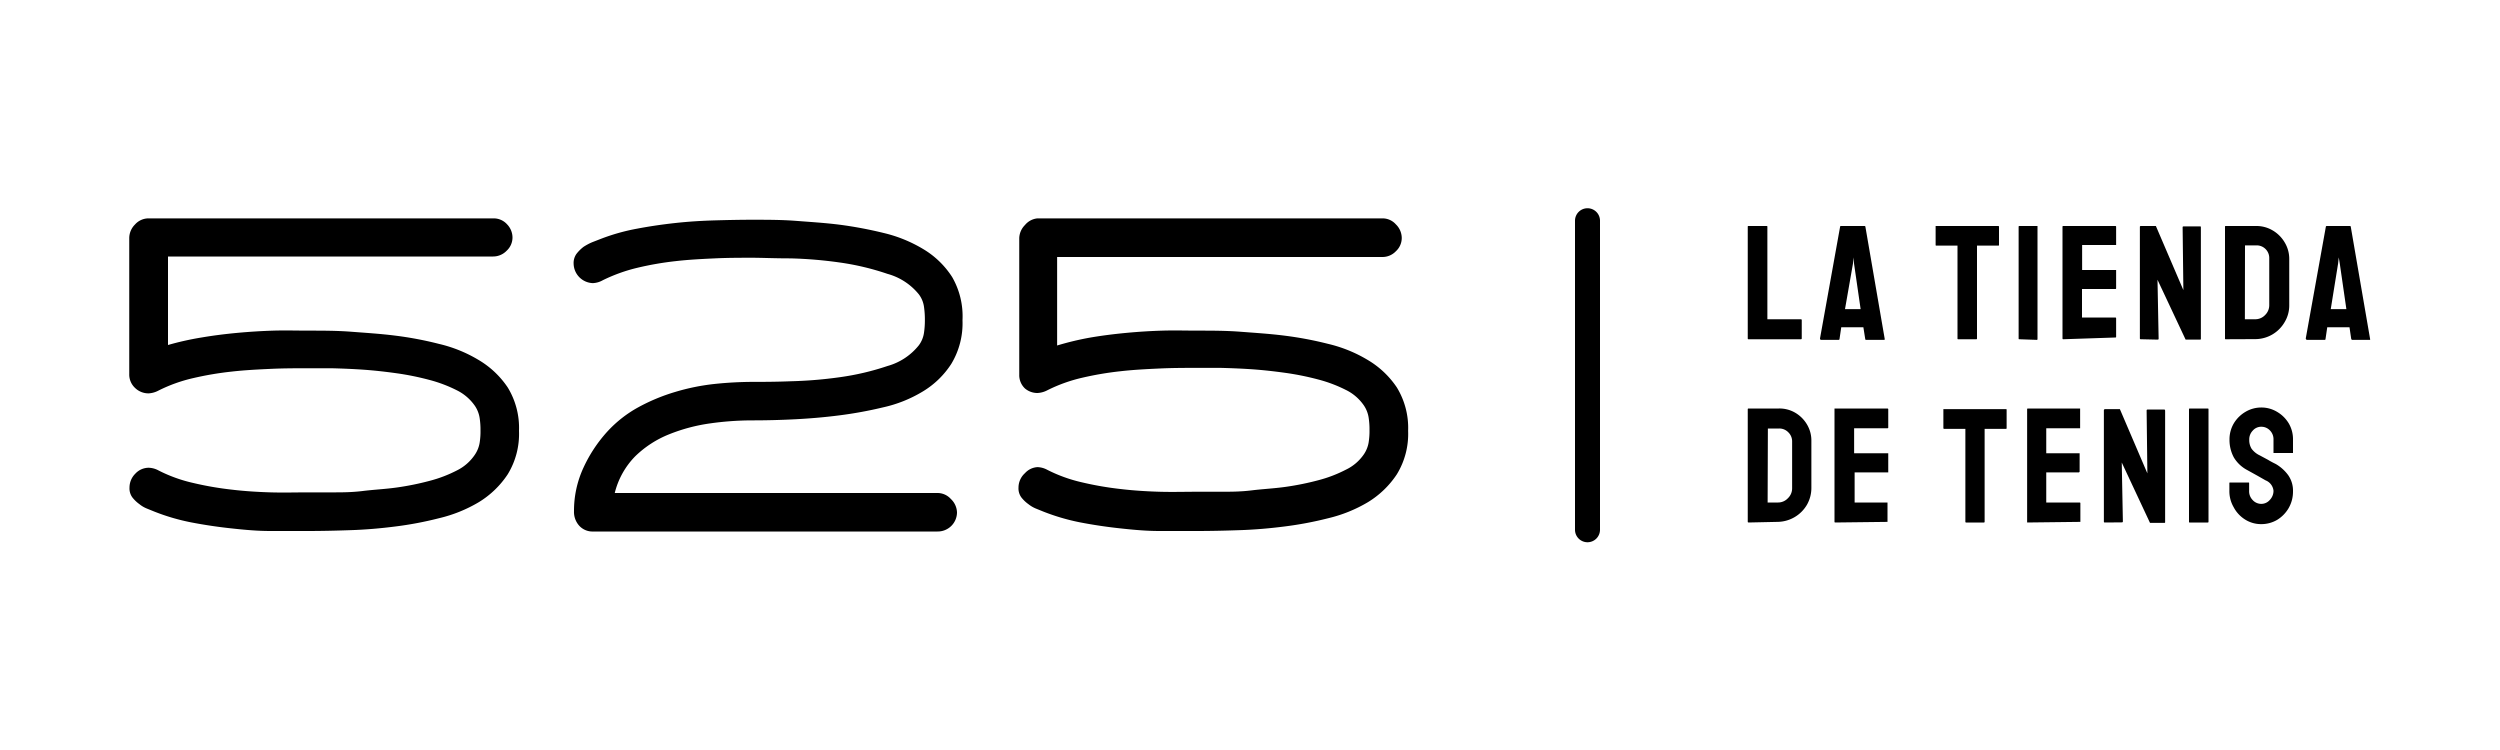 <svg id="Capa_1" data-name="Capa 1" xmlns="http://www.w3.org/2000/svg" viewBox="0 0 200 60"><title>op2</title><path d="M41.52,34.47a6.19,6.19,0,0,1-.9,3.47,7.35,7.35,0,0,1-2.31,2.23,11.29,11.29,0,0,1-3.2,1.29,28.1,28.1,0,0,1-3.49.66c-1.18.15-2.34.25-3.5.29s-2.33.07-3.5.07c-.94,0-1.94,0-3,0s-2.12-.1-3.21-.22-2.14-.28-3.17-.48a16.79,16.79,0,0,1-2.86-.84l-.64-.26a2.3,2.3,0,0,1-.59-.35,2.73,2.73,0,0,1-.57-.55,1.21,1.21,0,0,1-.22-.77,1.56,1.56,0,0,1,.46-1.11,1.46,1.46,0,0,1,1.08-.48,1.76,1.76,0,0,1,.79.22,11.77,11.77,0,0,0,2.78,1,25.73,25.73,0,0,0,3.06.53c1,.12,2.09.19,3.13.22s2,0,3,0l1.89,0c.77,0,1.59,0,2.47-.11s1.79-.15,2.72-.28a22.05,22.05,0,0,0,2.62-.53,10.5,10.5,0,0,0,2.2-.84A3.7,3.7,0,0,0,38,36.36a2.38,2.38,0,0,0,.37-.93,5.69,5.69,0,0,0,.07-1,6.07,6.07,0,0,0-.07-1,2.4,2.4,0,0,0-.37-.95,3.81,3.81,0,0,0-1.46-1.26,11.08,11.08,0,0,0-2.2-.83,22.05,22.05,0,0,0-2.62-.53c-.93-.13-1.83-.23-2.72-.29s-1.7-.09-2.47-.11l-1.89,0c-.94,0-1.93,0-3,.05s-2.08.1-3.13.22a25.71,25.71,0,0,0-3.06.52,12.25,12.25,0,0,0-2.78,1,1.9,1.9,0,0,1-.79.22,1.54,1.54,0,0,1-1.08-.44,1.46,1.46,0,0,1-.46-1.1V19.06a1.54,1.54,0,0,1,.46-1.1,1.45,1.45,0,0,1,1.08-.49H39.49a1.44,1.44,0,0,1,1.08.48A1.53,1.53,0,0,1,41,19a1.44,1.44,0,0,1-.47,1.06,1.5,1.5,0,0,1-1.08.46H13.44v7.08A23.35,23.35,0,0,1,16.12,27c.94-.16,1.89-.28,2.86-.37s1.93-.15,2.89-.18,1.87,0,2.75,0c1.17,0,2.34,0,3.5.09s2.32.16,3.5.31a28.1,28.1,0,0,1,3.49.66,11,11,0,0,1,3.2,1.3A7.21,7.21,0,0,1,40.62,31,6.2,6.2,0,0,1,41.52,34.47Z"/><path d="M77,25.62a6.28,6.28,0,0,1-.89,3.48,7,7,0,0,1-2.29,2.22,10.48,10.48,0,0,1-3.18,1.27,32.35,32.35,0,0,1-3.5.64c-1.17.15-2.34.25-3.5.31s-2.32.09-3.5.09a24.36,24.36,0,0,0-3.32.24,14,14,0,0,0-3.28.87,8.31,8.31,0,0,0-2.71,1.75,6.36,6.36,0,0,0-1.65,2.95H75a1.44,1.44,0,0,1,1.07.48A1.54,1.54,0,0,1,76.56,41,1.54,1.54,0,0,1,75,42.52H47.46a1.43,1.43,0,0,1-1.12-.46,1.65,1.65,0,0,1-.42-1.16,8.2,8.2,0,0,1,.75-3.47,11.31,11.31,0,0,1,1.94-2.93,9.69,9.69,0,0,1,2.44-1.91A15.13,15.13,0,0,1,54,31.36a17.38,17.38,0,0,1,3.13-.64,30.32,30.32,0,0,1,3.1-.17c.77,0,1.79,0,3.06-.05a34,34,0,0,0,3.94-.33A20.8,20.8,0,0,0,71,29.28a4.88,4.88,0,0,0,2.51-1.66,2.2,2.2,0,0,0,.41-1,6.63,6.63,0,0,0,.07-1,7.12,7.12,0,0,0-.07-1.07,2.14,2.14,0,0,0-.41-1A4.89,4.89,0,0,0,71,21.91,20.8,20.8,0,0,0,67.18,21a34,34,0,0,0-3.94-.33c-1.27,0-2.29-.05-3.06-.05-.94,0-1.93,0-3,.05s-2.08.1-3.12.22a25,25,0,0,0-3.06.53,13.19,13.19,0,0,0-2.78,1,1.75,1.75,0,0,1-.79.23,1.59,1.59,0,0,1-1.54-1.55,1.26,1.26,0,0,1,.22-.78,3.07,3.07,0,0,1,.57-.57,4.51,4.51,0,0,1,.69-.37l.72-.28a16.18,16.18,0,0,1,2.84-.8c1-.19,2-.34,3.1-.46s2.12-.18,3.17-.21,2-.05,3-.05c1.18,0,2.34,0,3.5.09s2.33.16,3.5.31a32.5,32.5,0,0,1,3.5.66,11.06,11.06,0,0,1,3.18,1.3,7,7,0,0,1,2.29,2.22A6.28,6.28,0,0,1,77,25.62Z"/><path d="M112.65,34.47a6.19,6.19,0,0,1-.9,3.47,7.35,7.35,0,0,1-2.31,2.23,11.35,11.35,0,0,1-3.19,1.29,28.6,28.6,0,0,1-3.5.66c-1.18.15-2.34.25-3.5.29s-2.33.07-3.5.07c-.94,0-1.94,0-3,0s-2.13-.1-3.22-.22-2.14-.28-3.17-.48a17.07,17.07,0,0,1-2.86-.84l-.64-.26a2.49,2.49,0,0,1-.59-.35,2.73,2.73,0,0,1-.57-.55,1.21,1.21,0,0,1-.22-.77A1.56,1.56,0,0,1,82,37.85,1.46,1.46,0,0,1,83,37.37a1.76,1.76,0,0,1,.79.22,11.94,11.94,0,0,0,2.78,1,25.73,25.73,0,0,0,3.06.53c1,.12,2.09.19,3.13.22s2,0,3,0l1.9,0c.76,0,1.58,0,2.47-.11s1.78-.15,2.71-.28a22.05,22.05,0,0,0,2.62-.53,10.5,10.5,0,0,0,2.2-.84,3.64,3.64,0,0,0,1.46-1.25,2.38,2.38,0,0,0,.37-.93,5.69,5.69,0,0,0,.07-1,6.07,6.07,0,0,0-.07-1,2.4,2.4,0,0,0-.37-.95,3.73,3.73,0,0,0-1.46-1.26,11.08,11.08,0,0,0-2.2-.83,22.05,22.05,0,0,0-2.62-.53c-.93-.13-1.83-.23-2.71-.29s-1.71-.09-2.47-.11l-1.9,0c-.94,0-1.93,0-3,.05s-2.08.1-3.13.22a25.71,25.71,0,0,0-3.06.52,12.43,12.43,0,0,0-2.78,1,1.9,1.9,0,0,1-.79.22A1.54,1.54,0,0,1,82,31.08a1.46,1.46,0,0,1-.46-1.1V19.06A1.54,1.54,0,0,1,82,18,1.47,1.47,0,0,1,83,17.47h27.6a1.42,1.42,0,0,1,1.07.48,1.53,1.53,0,0,1,.47,1.09,1.44,1.44,0,0,1-.47,1.06,1.48,1.48,0,0,1-1.07.46H84.57v7.08A23.35,23.35,0,0,1,87.25,27c.94-.16,1.9-.28,2.86-.37S92,26.48,93,26.45s1.87,0,2.75,0c1.17,0,2.34,0,3.5.09s2.32.16,3.5.31a28.6,28.6,0,0,1,3.5.66,11.07,11.07,0,0,1,3.19,1.3A7.21,7.21,0,0,1,111.75,31,6.2,6.2,0,0,1,112.65,34.47Z"/><path d="M139.87,27.14s-.05,0-.05-.06l0-8.94a.05.05,0,0,1,.06-.06h1.45a.05.05,0,0,1,.06.06v7.4h2.68s.07,0,.07.07v1.47s0,.06-.07.06Z"/><path d="M145.6,27.08l1.61-8.95s0-.05.07-.05h1.88s.06,0,.07.05l1.55,9s0,.06-.05.06h-1.45s-.05,0-.06-.06l-.15-.95H147.3l-.14.95a.07.07,0,0,1-.07.06h-1.44S145.6,27.12,145.6,27.08Zm2-2.35h1.25l-.53-3.66-.08-.48,0,.48Z"/><path d="M156.66,27.14a.05.05,0,0,1-.06-.06V19.65h-1.69a.05.05,0,0,1-.06-.06V18.13s0-.05,0-.05h5s.07,0,.07.05v1.46a.05.05,0,0,1-.06.06h-1.7v7.43s0,.06-.05.06Z"/><path d="M161.56,27.14c-.05,0-.07,0-.07-.06l0-8.95s0-.05.05-.05H163s0,0,0,.05v9s0,.06-.05.06Z"/><path d="M165.05,27.14s-.05,0-.05-.06V18.13s0-.05.05-.05h4.19s.05,0,.05.06V19.6s0,0-.05,0h-2.67v2h2.67s.05,0,.05,0v1.47s0,.05-.05.05h-2.68v2.28h2.68s.05,0,.05.07v1.48s0,.05-.05.05Z"/><path d="M171.29,27.14c-.07,0-.1,0-.1-.09l0-8.87c0-.07,0-.1.11-.1h1.17l2.2,5.13-.06-5c0-.07,0-.1.12-.1H176c.05,0,.07,0,.07.1l0,8.89a.06.06,0,0,1-.07.07h-1.15l-2.25-4.79.09,4.69c0,.07,0,.1-.11.1Z"/><path d="M178.06,27.14a.05.05,0,0,1-.06-.06l0-8.95s0-.05.05-.05l2.43,0a2.54,2.54,0,0,1,1.31.34,2.7,2.7,0,0,1,1,1,2.54,2.54,0,0,1,.35,1.31V24.4a2.58,2.58,0,0,1-.37,1.37,2.72,2.72,0,0,1-2.35,1.36Zm1.53-1.6h.81a1.07,1.07,0,0,0,.81-.34,1.09,1.09,0,0,0,.33-.8V20.64a1,1,0,0,0-.3-.72,1,1,0,0,0-.73-.29h-.91Z"/><path d="M184.46,27.08l1.61-8.95s0-.05.07-.05H188s.05,0,.06.05l1.55,9s0,.06,0,.06h-1.45s0,0-.06-.06l-.14-.95h-1.78l-.14.95s0,.06-.06.06h-1.45S184.46,27.12,184.46,27.08Zm2-2.35h1.25l-.53-3.66-.08-.48-.05.48Z"/><path d="M139.89,41.8s-.07,0-.07-.06l0-9s0-.06.05-.06h2.44a2.49,2.49,0,0,1,1.31.34,2.65,2.65,0,0,1,.94.94,2.5,2.5,0,0,1,.35,1.31v3.74a2.71,2.71,0,0,1-.36,1.38,2.76,2.76,0,0,1-2.36,1.36Zm1.52-1.6h.81a1.07,1.07,0,0,0,.81-.34,1.09,1.09,0,0,0,.34-.81V35.3a1,1,0,0,0-.31-.72,1,1,0,0,0-.72-.3l-.91,0Z"/><path d="M146.81,41.8s-.05,0-.05-.06v-9s0-.06,0-.06H151s.06,0,.06.07v1.46s0,.05-.06.05h-2.67v2H151s.06,0,.06,0v1.48a0,0,0,0,1,0,.05h-2.69V40.2H151s0,0,0,.06v1.49a0,0,0,0,1,0,0Z"/><path d="M157.28,41.8s-.05,0-.05-.06V34.31h-1.69s-.07,0-.07-.06l0-1.46s0-.06,0-.06h5a.05.05,0,0,1,.06.06v1.46s0,.06-.05.06h-1.71l0,7.43s0,.06-.05.06Z"/><path d="M162.17,41.8s0,0,0-.06v-9s0-.06.05-.06h4.19s0,0,0,.07v1.46a0,0,0,0,1,0,.05H163.7v2h2.67a0,0,0,0,1,0,0v1.48a0,0,0,0,1-.05.05H163.7V40.2h2.68s.05,0,.05.06v1.49a0,0,0,0,1-.05,0Z"/><path d="M168.41,41.8c-.07,0-.1,0-.1-.09l0-8.87a.1.1,0,0,1,.11-.11h1.17l2.2,5.14-.06-5c0-.07,0-.11.12-.11h1.29s.07,0,.07.11l0,8.88c0,.06,0,.08-.07.08H172L169.74,37l.09,4.69c0,.07,0,.1-.12.1Z"/><path d="M175.18,41.8a.05.05,0,0,1-.06-.06v-9s0-.06.05-.06h1.46s.05,0,.05.06l0,9s0,.06-.05.06Z"/><path d="M180.9,41.93a2.38,2.38,0,0,1-1.28-.36,2.57,2.57,0,0,1-.93-1,2.54,2.54,0,0,1-.34-1.31v-.6a.05.05,0,0,1,.06-.06h1.46a.05.05,0,0,1,.06.06v.6a1,1,0,0,0,.28.74.93.93,0,0,0,.69.31.9.9,0,0,0,.69-.32,1.05,1.05,0,0,0,.29-.73,1,1,0,0,0-.63-.83l-.65-.37-.83-.46a2.74,2.74,0,0,1-1.06-1,2.94,2.94,0,0,1-.35-1.43,2.52,2.52,0,0,1,.35-1.31,2.67,2.67,0,0,1,.94-.92,2.47,2.47,0,0,1,1.25-.34,2.43,2.43,0,0,1,1.27.35,2.64,2.64,0,0,1,.93.92,2.5,2.5,0,0,1,.34,1.3v1.07s0,0-.05,0h-1.46a0,0,0,0,1-.05,0V35.17a1,1,0,0,0-.29-.74.94.94,0,0,0-.68-.29.89.89,0,0,0-.69.31,1,1,0,0,0-.28.72,1.33,1.33,0,0,0,.18.72,1.71,1.71,0,0,0,.66.54l.26.14.41.22c.14.09.28.16.39.22l.22.11a3.25,3.25,0,0,1,1,.9,2.16,2.16,0,0,1,.38,1.29,2.63,2.63,0,0,1-.35,1.34,2.67,2.67,0,0,1-.92.94A2.49,2.49,0,0,1,180.9,41.93Z"/><path d="M127,16.66a1,1,0,0,0-1,1V42.38a1,1,0,0,0,2,0V17.62A1,1,0,0,0,127,16.66Z"/></svg>